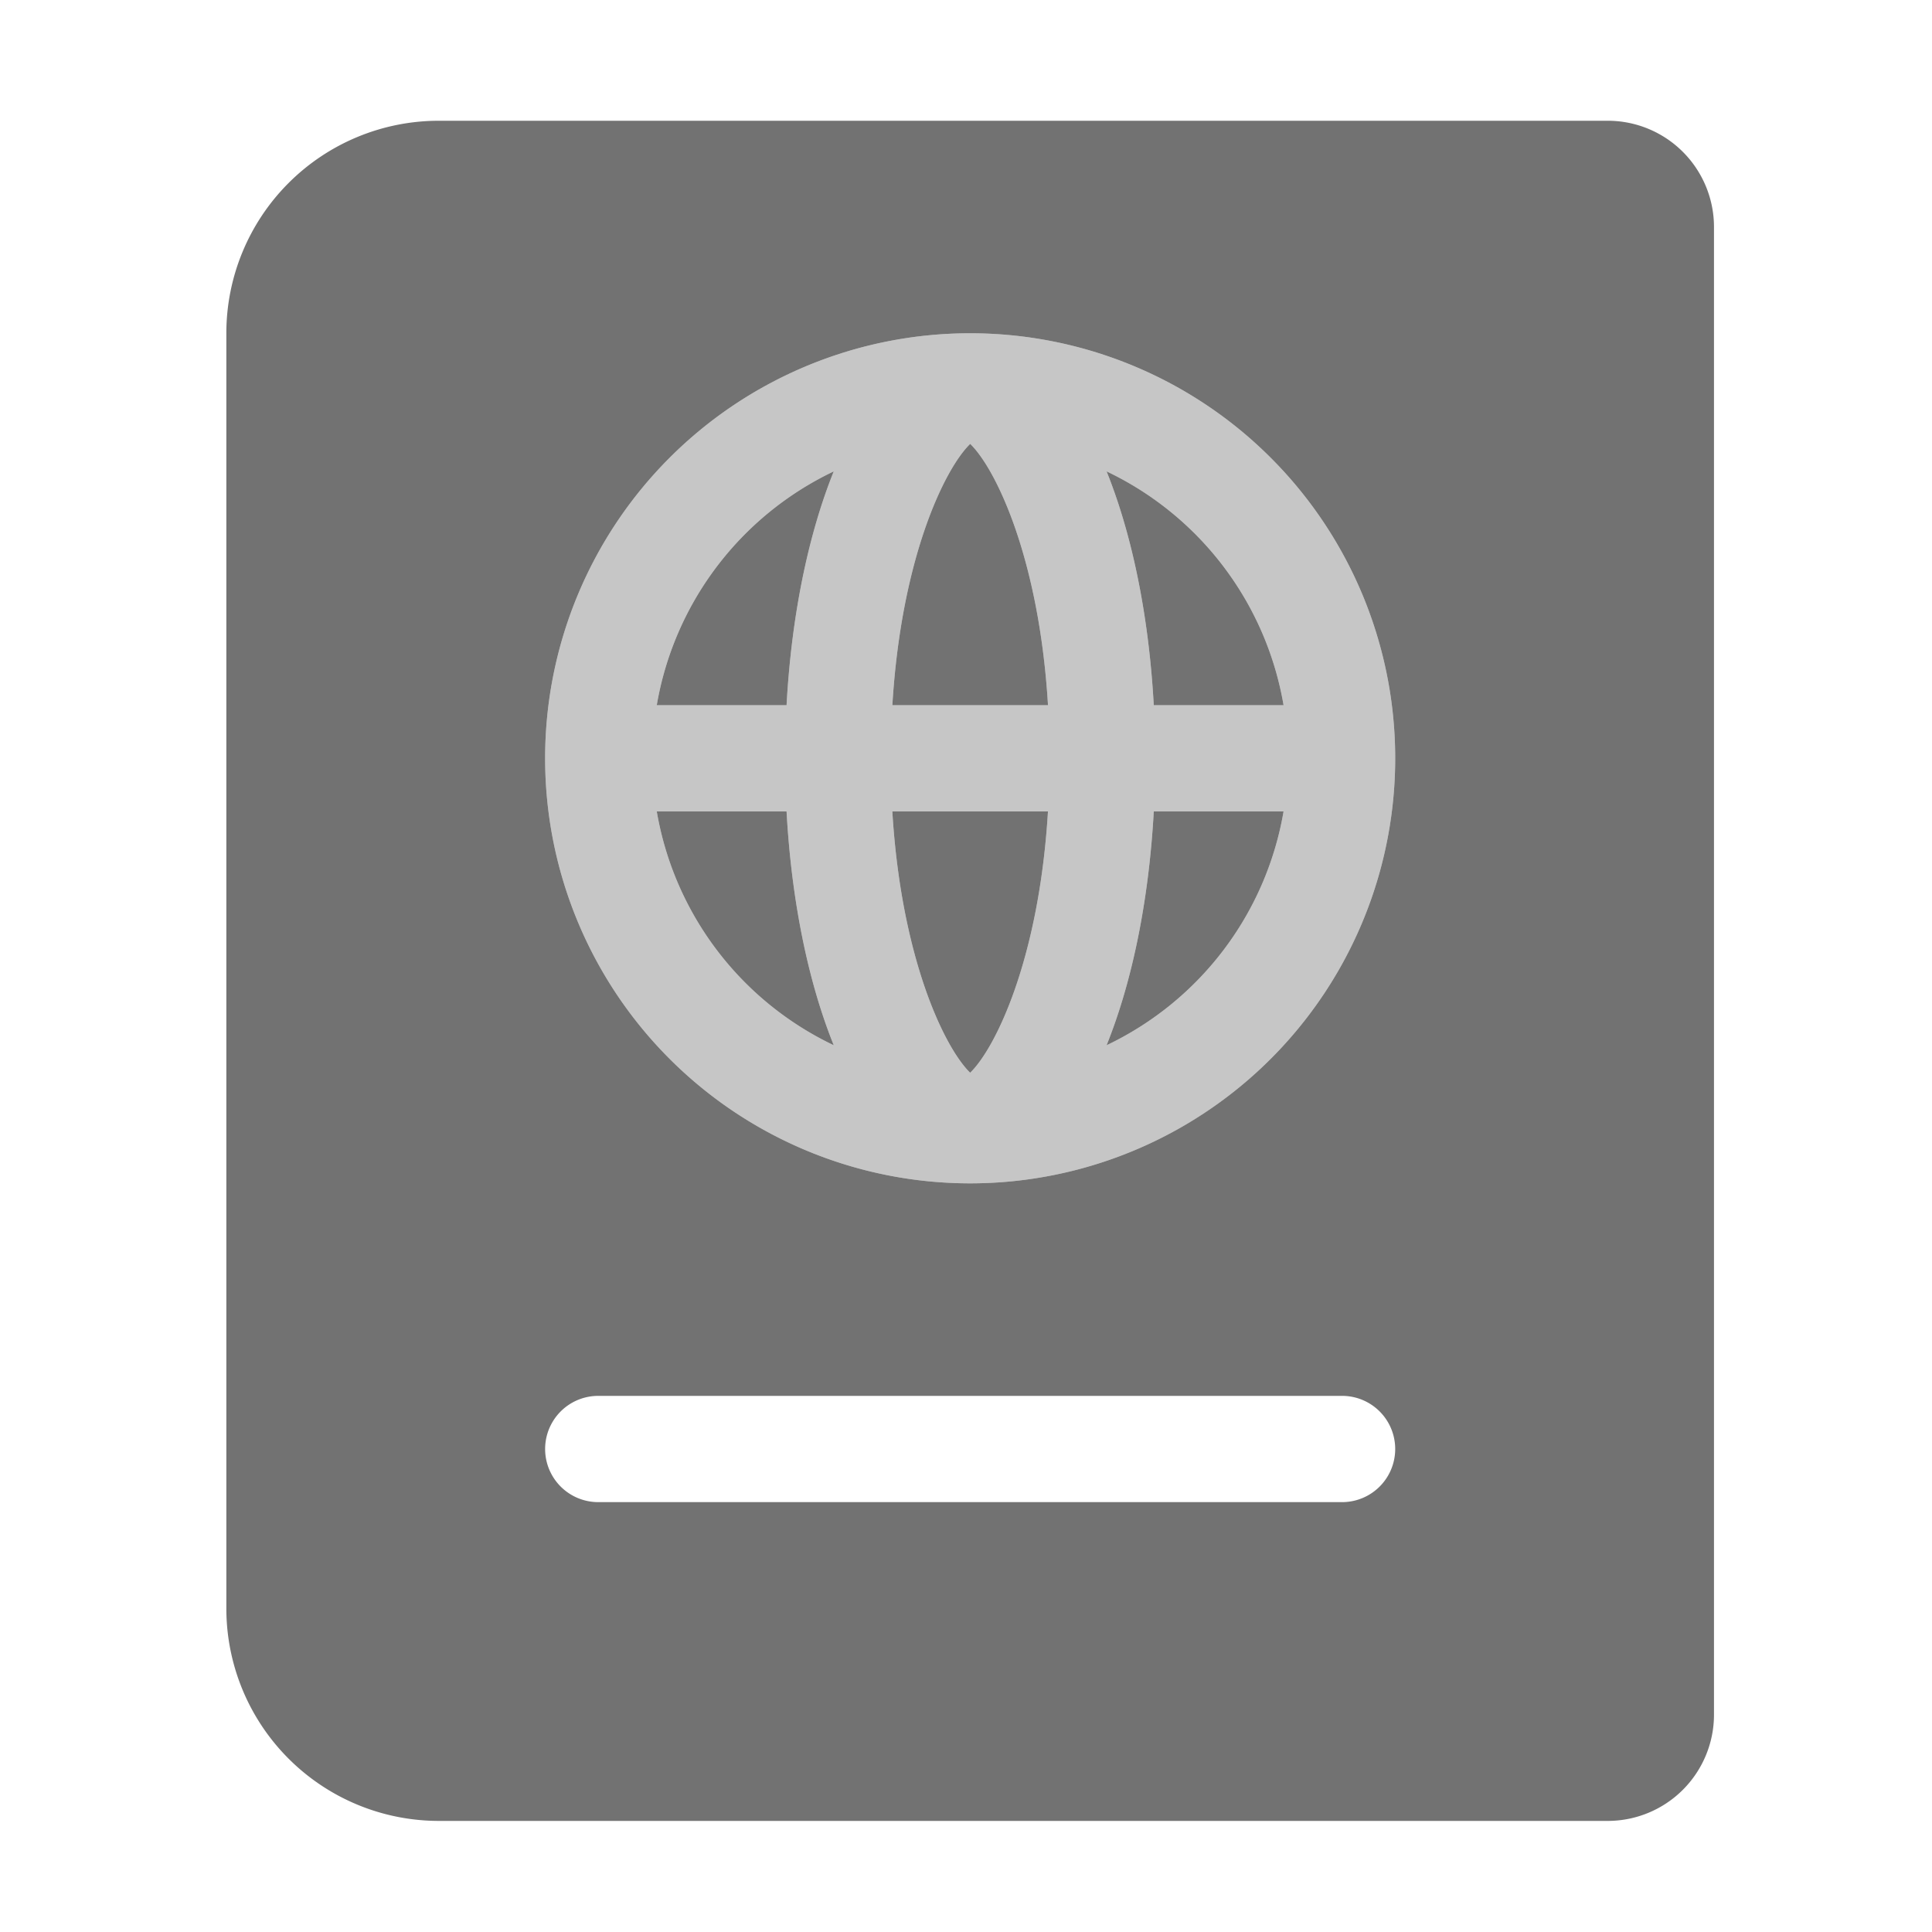 ﻿<?xml version='1.0' encoding='UTF-8'?>
<svg viewBox="-3.749 -2 32 32" xmlns="http://www.w3.org/2000/svg">
  <g transform="matrix(0.055, 0, 0, 0.055, 0, 0)">
    <defs>
      <style>.fa-secondary{opacity:.4}</style>
    </defs>
    <path d="M224, 64A128 128 0 1 0 352, 192A128 128 0 0 0 224, 64zM318.38, 176L279.29, 176C277.8, 149 272.76, 124.65 265.08, 105.59A95.85 95.85 0 0 1 318.38, 176zM129.62, 208L168.71, 208C170.2, 235 175.24, 259.35 182.92, 278.41A95.87 95.87 0 0 1 129.62, 208zM168.71, 176L129.62, 176A95.85 95.85 0 0 1 182.92, 105.59C175.25, 124.65 170.2, 149 168.71, 176zM224, 286.69C216.31, 279.24 203.23, 252.26 200.56, 208L247.43, 208C244.77, 252.27 231.69, 279.24 224, 286.69zM200.57, 176C203.23, 131.74 216.31, 104.76 224.01, 97.31C231.7, 104.76 244.78, 131.74 247.44, 176zM265.08, 278.41C272.76, 259.35 277.8, 235 279.29, 208L318.38, 208A95.85 95.85 0 0 1 265.08, 278.41z" fill="#727272" opacity="0.4" fill-opacity="1" class="Black" />
    <path d="M224, 286.69C231.69, 279.24 244.77, 252.27 247.43, 208L200.56, 208C203.23, 252.26 216.31, 279.24 224, 286.69zM129.62, 208A95.87 95.87 0 0 0 182.92, 278.41C175.24, 259.35 170.2, 235 168.71, 208zM129.62, 176L168.71, 176C170.2, 149 175.25, 124.65 182.92, 105.59A95.85 95.85 0 0 0 129.62, 176zM265.08, 105.59C272.76, 124.65 277.8, 149 279.29, 176L318.38, 176A95.85 95.85 0 0 0 265.08, 105.59zM200.57, 176L247.44, 176C244.78, 131.74 231.7, 104.76 224.01, 97.31C216.31, 104.76 203.23, 131.74 200.57, 176zM416, 0L64, 0A64 64 0 0 0 0, 64L0, 448A64 64 0 0 0 64, 512L416, 512A32 32 0 0 0 448, 480L448, 32A32 32 0 0 0 416, 0zM336, 416L112, 416A16 16 0 0 1 112, 384L336, 384A16 16 0 0 1 336, 416zM224, 320A128 128 0 1 1 352, 192A128 128 0 0 1 224, 320zM265.08, 278.41A95.85 95.85 0 0 0 318.38, 208L279.29, 208C277.8, 235 272.76, 259.35 265.08, 278.41z" fill="#727272" fill-opacity="1" class="Black" />
  </g>
</svg>
